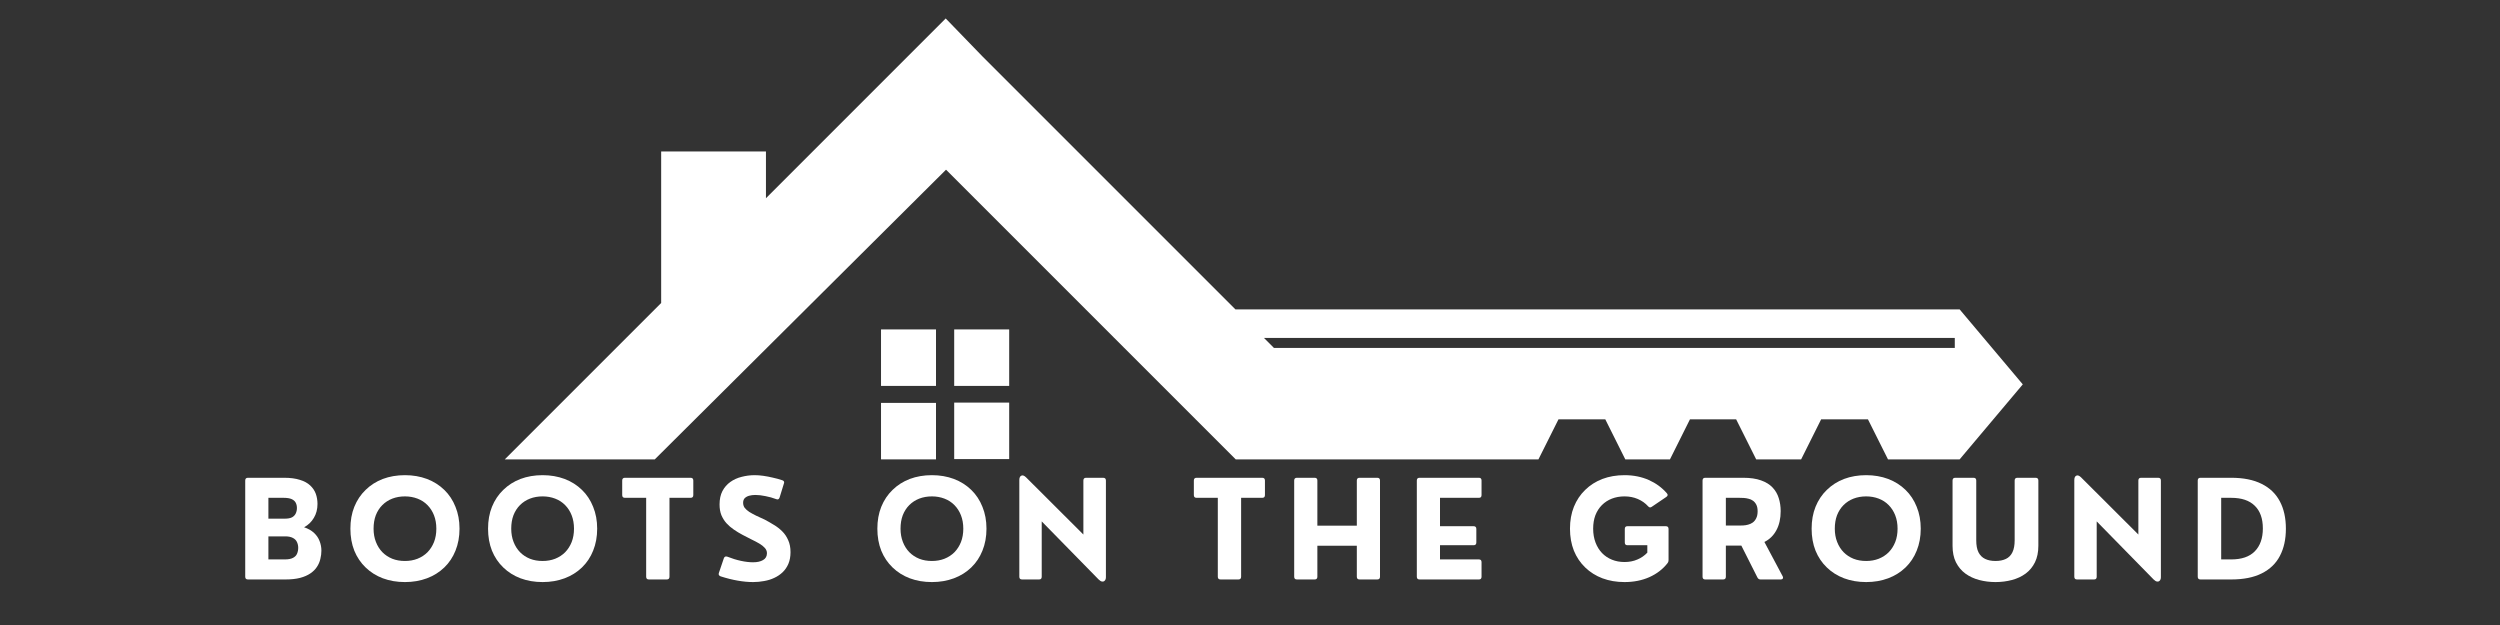 <svg xmlns="http://www.w3.org/2000/svg" xmlns:xlink="http://www.w3.org/1999/xlink" width="400" zoomAndPan="magnify" viewBox="0 0 300 75" height="100" preserveAspectRatio="xMidYMid meet" version="1.0"><rect x="0" y="0" width="300" height="75" fill="#333333" stroke="none"/><defs><g/><clipPath id="99eb3dc187"><path d="M 60.43 2.215 L 242.68 2.215 L 242.68 55.465 L 60.43 55.465 Z M 60.43 2.215 " clip-rule="nonzero"/></clipPath><clipPath id="bd21521820"><path d="M 105 39 L 122 39 L 122 55.465 L 105 55.465 Z M 105 39 " clip-rule="nonzero"/></clipPath></defs><g clip-path="url(#99eb3dc187)"><path fill="#ffffff" d="M 117.895 6.77 L 148.25 37.125 L 235.156 37.125 L 242.734 46.125 L 235.156 55.125 L 226.559 55.125 L 224.152 50.316 L 218.539 50.316 L 216.137 55.125 L 210.742 55.125 L 208.336 50.316 L 202.797 50.316 L 200.395 55.125 L 195.035 55.125 L 192.633 50.316 L 187.02 50.316 L 184.613 55.125 L 148.285 55.125 L 113.523 20.363 L 78.574 55.125 L 60.574 55.125 L 79.34 36.359 L 79.34 18.176 L 91.914 18.176 L 91.914 23.789 C 99.09 16.609 106.305 9.395 113.484 2.215 Z M 151.672 40.551 L 152.875 41.754 L 234.574 41.754 L 234.574 40.551 Z M 151.672 40.551 " fill-opacity="1" fill-rule="nonzero"/></g><g clip-path="url(#bd21521820)"><path fill="#ffffff" d="M 105.723 39.531 L 112.32 39.531 L 112.32 46.309 L 105.723 46.309 Z M 114.504 39.531 L 121.102 39.531 L 121.102 46.309 L 114.504 46.309 Z M 121.102 48.312 L 121.102 55.09 L 114.504 55.09 L 114.504 48.312 Z M 112.32 55.125 L 105.723 55.125 L 105.723 48.348 L 112.32 48.348 Z M 112.32 55.125 " fill-opacity="1" fill-rule="nonzero"/></g><g fill="#ffffff" fill-opacity="1"><g transform="translate(28.224, 69.536)"><g><path d="M 6.016 0 L 1.531 0 C 1.312 0 1.203 -0.109 1.203 -0.328 L 1.203 -11.875 C 1.203 -12.094 1.312 -12.203 1.531 -12.203 L 5.875 -12.203 C 6.625 -12.203 7.254 -12.117 7.766 -11.953 C 8.285 -11.797 8.695 -11.57 9 -11.281 C 9.312 -10.988 9.535 -10.656 9.672 -10.281 C 9.805 -9.906 9.875 -9.5 9.875 -9.062 C 9.875 -8.426 9.727 -7.867 9.438 -7.391 C 9.156 -6.91 8.766 -6.535 8.266 -6.266 C 8.766 -6.098 9.164 -5.867 9.469 -5.578 C 9.77 -5.297 9.988 -4.973 10.125 -4.609 C 10.27 -4.242 10.344 -3.859 10.344 -3.453 C 10.344 -3.129 10.301 -2.801 10.219 -2.469 C 10.145 -2.133 10.008 -1.816 9.812 -1.516 C 9.625 -1.223 9.363 -0.961 9.031 -0.734 C 8.695 -0.504 8.281 -0.32 7.781 -0.188 C 7.289 -0.062 6.703 0 6.016 0 Z M 3.984 -9.797 L 3.984 -7.297 L 5.953 -7.297 C 6.316 -7.297 6.602 -7.348 6.812 -7.453 C 7.02 -7.566 7.172 -7.723 7.266 -7.922 C 7.359 -8.117 7.406 -8.336 7.406 -8.578 C 7.406 -8.816 7.359 -9.023 7.266 -9.203 C 7.172 -9.391 7.008 -9.535 6.781 -9.641 C 6.551 -9.742 6.234 -9.797 5.828 -9.797 Z M 3.984 -5.172 L 3.984 -2.406 L 5.953 -2.406 C 6.379 -2.406 6.707 -2.469 6.938 -2.594 C 7.176 -2.719 7.336 -2.883 7.422 -3.094 C 7.516 -3.312 7.562 -3.547 7.562 -3.797 C 7.562 -4.055 7.508 -4.289 7.406 -4.5 C 7.312 -4.707 7.148 -4.867 6.922 -4.984 C 6.691 -5.109 6.383 -5.172 6 -5.172 Z M 3.984 -5.172 "/></g></g></g><g fill="#ffffff" fill-opacity="1"><g transform="translate(41.345, 69.536)"><g><path d="M 7.25 0.312 C 6.281 0.312 5.395 0.16 4.594 -0.141 C 3.801 -0.441 3.113 -0.875 2.531 -1.438 C 1.945 -2 1.492 -2.672 1.172 -3.453 C 0.859 -4.242 0.703 -5.125 0.703 -6.094 C 0.703 -7.062 0.859 -7.938 1.172 -8.719 C 1.492 -9.508 1.945 -10.188 2.531 -10.75 C 3.113 -11.32 3.801 -11.758 4.594 -12.062 C 5.395 -12.363 6.281 -12.516 7.25 -12.516 C 8.207 -12.516 9.086 -12.363 9.891 -12.062 C 10.691 -11.758 11.383 -11.32 11.969 -10.75 C 12.551 -10.188 13 -9.508 13.312 -8.719 C 13.633 -7.938 13.797 -7.062 13.797 -6.094 C 13.797 -5.125 13.633 -4.242 13.312 -3.453 C 13 -2.672 12.551 -2 11.969 -1.438 C 11.383 -0.875 10.691 -0.441 9.891 -0.141 C 9.086 0.16 8.207 0.312 7.25 0.312 Z M 7.25 -2.219 C 7.789 -2.219 8.289 -2.305 8.75 -2.484 C 9.219 -2.672 9.617 -2.93 9.953 -3.266 C 10.285 -3.609 10.547 -4.016 10.734 -4.484 C 10.922 -4.961 11.016 -5.5 11.016 -6.094 C 11.016 -6.688 10.922 -7.223 10.734 -7.703 C 10.547 -8.18 10.285 -8.586 9.953 -8.922 C 9.617 -9.266 9.219 -9.523 8.75 -9.703 C 8.289 -9.879 7.789 -9.969 7.25 -9.969 C 6.695 -9.969 6.191 -9.879 5.734 -9.703 C 5.273 -9.523 4.875 -9.266 4.531 -8.922 C 4.195 -8.586 3.938 -8.18 3.75 -7.703 C 3.57 -7.223 3.484 -6.688 3.484 -6.094 C 3.484 -5.508 3.578 -4.977 3.766 -4.5 C 3.953 -4.02 4.211 -3.609 4.547 -3.266 C 4.879 -2.93 5.273 -2.672 5.734 -2.484 C 6.191 -2.305 6.695 -2.219 7.25 -2.219 Z M 7.25 -2.219 "/></g></g></g><g fill="#ffffff" fill-opacity="1"><g transform="translate(57.864, 69.536)"><g><path d="M 7.25 0.312 C 6.281 0.312 5.395 0.16 4.594 -0.141 C 3.801 -0.441 3.113 -0.875 2.531 -1.438 C 1.945 -2 1.492 -2.672 1.172 -3.453 C 0.859 -4.242 0.703 -5.125 0.703 -6.094 C 0.703 -7.062 0.859 -7.938 1.172 -8.719 C 1.492 -9.508 1.945 -10.188 2.531 -10.75 C 3.113 -11.32 3.801 -11.758 4.594 -12.062 C 5.395 -12.363 6.281 -12.516 7.25 -12.516 C 8.207 -12.516 9.086 -12.363 9.891 -12.062 C 10.691 -11.758 11.383 -11.32 11.969 -10.75 C 12.551 -10.188 13 -9.508 13.312 -8.719 C 13.633 -7.938 13.797 -7.062 13.797 -6.094 C 13.797 -5.125 13.633 -4.242 13.312 -3.453 C 13 -2.672 12.551 -2 11.969 -1.438 C 11.383 -0.875 10.691 -0.441 9.891 -0.141 C 9.086 0.16 8.207 0.312 7.25 0.312 Z M 7.25 -2.219 C 7.789 -2.219 8.289 -2.305 8.75 -2.484 C 9.219 -2.672 9.617 -2.93 9.953 -3.266 C 10.285 -3.609 10.547 -4.016 10.734 -4.484 C 10.922 -4.961 11.016 -5.5 11.016 -6.094 C 11.016 -6.688 10.922 -7.223 10.734 -7.703 C 10.547 -8.18 10.285 -8.586 9.953 -8.922 C 9.617 -9.266 9.219 -9.523 8.75 -9.703 C 8.289 -9.879 7.789 -9.969 7.25 -9.969 C 6.695 -9.969 6.191 -9.879 5.734 -9.703 C 5.273 -9.523 4.875 -9.266 4.531 -8.922 C 4.195 -8.586 3.938 -8.18 3.75 -7.703 C 3.57 -7.223 3.484 -6.688 3.484 -6.094 C 3.484 -5.508 3.578 -4.977 3.766 -4.5 C 3.953 -4.02 4.211 -3.609 4.547 -3.266 C 4.879 -2.93 5.273 -2.672 5.734 -2.484 C 6.191 -2.305 6.695 -2.219 7.25 -2.219 Z M 7.25 -2.219 "/></g></g></g><g fill="#ffffff" fill-opacity="1"><g transform="translate(74.384, 69.536)"><g><path d="M 5.625 0 L 3.484 0 C 3.266 0 3.156 -0.109 3.156 -0.328 L 3.156 -9.797 L 0.609 -9.797 C 0.391 -9.797 0.281 -9.906 0.281 -10.125 L 0.281 -11.875 C 0.281 -12.094 0.391 -12.203 0.609 -12.203 L 8.484 -12.203 C 8.703 -12.203 8.812 -12.094 8.812 -11.875 L 8.812 -10.125 C 8.812 -9.906 8.703 -9.797 8.484 -9.797 L 5.953 -9.797 L 5.953 -0.328 C 5.953 -0.109 5.844 0 5.625 0 Z M 5.625 0 "/></g></g></g><g fill="#ffffff" fill-opacity="1"><g transform="translate(85.503, 69.536)"><g><path d="M 4.875 0.312 C 4.281 0.312 3.664 0.254 3.031 0.141 C 2.406 0.035 1.719 -0.133 0.969 -0.375 C 0.758 -0.457 0.691 -0.598 0.766 -0.797 L 1.359 -2.547 C 1.43 -2.742 1.57 -2.805 1.781 -2.734 C 2.332 -2.516 2.875 -2.348 3.406 -2.234 C 3.945 -2.117 4.43 -2.062 4.859 -2.062 C 5.359 -2.062 5.758 -2.148 6.062 -2.328 C 6.375 -2.504 6.531 -2.781 6.531 -3.156 C 6.531 -3.383 6.445 -3.594 6.281 -3.781 C 6.113 -3.969 5.891 -4.145 5.609 -4.312 C 5.328 -4.477 5.008 -4.645 4.656 -4.812 C 4.312 -4.988 3.957 -5.172 3.594 -5.359 C 3.238 -5.547 2.895 -5.754 2.562 -5.984 C 2.227 -6.211 1.93 -6.469 1.672 -6.75 C 1.422 -7.031 1.219 -7.352 1.062 -7.719 C 0.914 -8.094 0.844 -8.52 0.844 -9 C 0.844 -9.625 0.957 -10.16 1.188 -10.609 C 1.426 -11.055 1.742 -11.422 2.141 -11.703 C 2.535 -11.984 2.984 -12.188 3.484 -12.312 C 3.992 -12.445 4.52 -12.516 5.062 -12.516 C 5.383 -12.516 5.727 -12.488 6.094 -12.438 C 6.469 -12.383 6.848 -12.312 7.234 -12.219 C 7.629 -12.133 8.008 -12.031 8.375 -11.906 C 8.582 -11.832 8.645 -11.695 8.562 -11.5 L 8.047 -9.828 C 7.973 -9.617 7.836 -9.555 7.641 -9.641 C 7.234 -9.797 6.805 -9.914 6.359 -10 C 5.922 -10.094 5.516 -10.141 5.141 -10.141 C 4.867 -10.141 4.617 -10.109 4.391 -10.047 C 4.172 -9.984 3.992 -9.883 3.859 -9.75 C 3.734 -9.613 3.672 -9.43 3.672 -9.203 C 3.672 -8.973 3.734 -8.77 3.859 -8.594 C 3.992 -8.426 4.176 -8.266 4.406 -8.109 C 4.645 -7.961 4.922 -7.812 5.234 -7.656 C 5.547 -7.508 5.883 -7.352 6.25 -7.188 C 6.613 -7 6.977 -6.789 7.344 -6.562 C 7.719 -6.344 8.055 -6.082 8.359 -5.781 C 8.66 -5.488 8.898 -5.133 9.078 -4.719 C 9.266 -4.312 9.359 -3.832 9.359 -3.281 C 9.359 -2.75 9.273 -2.285 9.109 -1.891 C 8.941 -1.492 8.711 -1.156 8.422 -0.875 C 8.129 -0.594 7.789 -0.363 7.406 -0.188 C 7.031 -0.008 6.625 0.113 6.188 0.188 C 5.758 0.27 5.32 0.312 4.875 0.312 Z M 4.875 0.312 "/></g></g></g><g fill="#ffffff" fill-opacity="1"><g transform="translate(97.528, 69.536)"><g/></g></g><g fill="#ffffff" fill-opacity="1"><g transform="translate(104.58, 69.536)"><g><path d="M 7.25 0.312 C 6.281 0.312 5.395 0.16 4.594 -0.141 C 3.801 -0.441 3.113 -0.875 2.531 -1.438 C 1.945 -2 1.492 -2.672 1.172 -3.453 C 0.859 -4.242 0.703 -5.125 0.703 -6.094 C 0.703 -7.062 0.859 -7.938 1.172 -8.719 C 1.492 -9.508 1.945 -10.188 2.531 -10.75 C 3.113 -11.32 3.801 -11.758 4.594 -12.062 C 5.395 -12.363 6.281 -12.516 7.25 -12.516 C 8.207 -12.516 9.086 -12.363 9.891 -12.062 C 10.691 -11.758 11.383 -11.32 11.969 -10.75 C 12.551 -10.188 13 -9.508 13.312 -8.719 C 13.633 -7.938 13.797 -7.062 13.797 -6.094 C 13.797 -5.125 13.633 -4.242 13.312 -3.453 C 13 -2.672 12.551 -2 11.969 -1.438 C 11.383 -0.875 10.691 -0.441 9.891 -0.141 C 9.086 0.16 8.207 0.312 7.25 0.312 Z M 7.25 -2.219 C 7.789 -2.219 8.289 -2.305 8.75 -2.484 C 9.219 -2.672 9.617 -2.93 9.953 -3.266 C 10.285 -3.609 10.547 -4.016 10.734 -4.484 C 10.922 -4.961 11.016 -5.5 11.016 -6.094 C 11.016 -6.688 10.922 -7.223 10.734 -7.703 C 10.547 -8.18 10.285 -8.586 9.953 -8.922 C 9.617 -9.266 9.219 -9.523 8.75 -9.703 C 8.289 -9.879 7.789 -9.969 7.25 -9.969 C 6.695 -9.969 6.191 -9.879 5.734 -9.703 C 5.273 -9.523 4.875 -9.266 4.531 -8.922 C 4.195 -8.586 3.938 -8.18 3.75 -7.703 C 3.57 -7.223 3.484 -6.688 3.484 -6.094 C 3.484 -5.508 3.578 -4.977 3.766 -4.5 C 3.953 -4.02 4.211 -3.609 4.547 -3.266 C 4.879 -2.93 5.273 -2.672 5.734 -2.484 C 6.191 -2.305 6.695 -2.219 7.25 -2.219 Z M 7.25 -2.219 "/></g></g></g><g fill="#ffffff" fill-opacity="1"><g transform="translate(121.1, 69.536)"><g><path d="M 3.594 0 L 1.547 0 C 1.328 0 1.219 -0.109 1.219 -0.328 L 1.219 -11.922 C 1.219 -12.203 1.297 -12.379 1.453 -12.453 C 1.609 -12.535 1.797 -12.473 2.016 -12.266 L 8.906 -5.391 L 8.906 -11.875 C 8.906 -12.094 9.016 -12.203 9.234 -12.203 L 11.281 -12.203 C 11.5 -12.203 11.609 -12.094 11.609 -11.875 L 11.609 -0.281 C 11.609 -0.102 11.566 0.031 11.484 0.125 C 11.398 0.227 11.289 0.27 11.156 0.25 C 11.031 0.238 10.891 0.156 10.734 0 L 3.906 -6.969 L 3.906 -0.328 C 3.906 -0.109 3.801 0 3.594 0 Z M 3.594 0 "/></g></g></g><g fill="#ffffff" fill-opacity="1"><g transform="translate(135.928, 69.536)"><g/></g></g><g fill="#ffffff" fill-opacity="1"><g transform="translate(142.981, 69.536)"><g><path d="M 5.625 0 L 3.484 0 C 3.266 0 3.156 -0.109 3.156 -0.328 L 3.156 -9.797 L 0.609 -9.797 C 0.391 -9.797 0.281 -9.906 0.281 -10.125 L 0.281 -11.875 C 0.281 -12.094 0.391 -12.203 0.609 -12.203 L 8.484 -12.203 C 8.703 -12.203 8.812 -12.094 8.812 -11.875 L 8.812 -10.125 C 8.812 -9.906 8.703 -9.797 8.484 -9.797 L 5.953 -9.797 L 5.953 -0.328 C 5.953 -0.109 5.844 0 5.625 0 Z M 5.625 0 "/></g></g></g><g fill="#ffffff" fill-opacity="1"><g transform="translate(154.1, 69.536)"><g><path d="M 3.656 0 L 1.531 0 C 1.312 0 1.203 -0.109 1.203 -0.328 L 1.203 -11.875 C 1.203 -12.094 1.312 -12.203 1.531 -12.203 L 3.656 -12.203 C 3.875 -12.203 3.984 -12.094 3.984 -11.875 L 3.984 -6.453 L 8.719 -6.453 L 8.719 -11.875 C 8.719 -12.094 8.828 -12.203 9.047 -12.203 L 11.172 -12.203 C 11.391 -12.203 11.5 -12.094 11.5 -11.875 L 11.5 -0.328 C 11.5 -0.109 11.391 0 11.172 0 L 9.047 0 C 8.828 0 8.719 -0.109 8.719 -0.328 L 8.719 -4.047 L 3.984 -4.047 L 3.984 -0.328 C 3.984 -0.109 3.875 0 3.656 0 Z M 3.656 0 "/></g></g></g><g fill="#ffffff" fill-opacity="1"><g transform="translate(168.816, 69.536)"><g><path d="M 8.656 0 L 1.531 0 C 1.312 0 1.203 -0.109 1.203 -0.328 L 1.203 -11.875 C 1.203 -12.094 1.312 -12.203 1.531 -12.203 L 8.656 -12.203 C 8.863 -12.203 8.969 -12.094 8.969 -11.875 L 8.969 -10.125 C 8.969 -9.906 8.863 -9.797 8.656 -9.797 L 3.984 -9.797 L 3.984 -6.391 L 8.016 -6.391 C 8.234 -6.391 8.344 -6.281 8.344 -6.062 L 8.344 -4.438 C 8.344 -4.219 8.234 -4.109 8.016 -4.109 L 3.984 -4.109 L 3.984 -2.406 L 8.656 -2.406 C 8.863 -2.406 8.969 -2.297 8.969 -2.078 L 8.969 -0.328 C 8.969 -0.109 8.863 0 8.656 0 Z M 8.656 0 "/></g></g></g><g fill="#ffffff" fill-opacity="1"><g transform="translate(180.642, 69.536)"><g/></g></g><g fill="#ffffff" fill-opacity="1"><g transform="translate(187.695, 69.536)"><g><path d="M 7.25 0.312 C 6.281 0.312 5.395 0.16 4.594 -0.141 C 3.801 -0.441 3.113 -0.875 2.531 -1.438 C 1.945 -2 1.492 -2.672 1.172 -3.453 C 0.859 -4.242 0.703 -5.125 0.703 -6.094 C 0.703 -7.062 0.859 -7.938 1.172 -8.719 C 1.492 -9.508 1.945 -10.188 2.531 -10.75 C 3.113 -11.32 3.801 -11.758 4.594 -12.062 C 5.395 -12.363 6.281 -12.516 7.25 -12.516 C 8.32 -12.516 9.289 -12.32 10.156 -11.938 C 11.02 -11.551 11.742 -11.02 12.328 -10.344 C 12.473 -10.188 12.453 -10.039 12.266 -9.906 L 10.516 -8.719 C 10.359 -8.602 10.211 -8.625 10.078 -8.781 C 9.742 -9.156 9.332 -9.445 8.844 -9.656 C 8.363 -9.863 7.832 -9.969 7.25 -9.969 C 6.695 -9.969 6.191 -9.879 5.734 -9.703 C 5.273 -9.523 4.875 -9.266 4.531 -8.922 C 4.195 -8.586 3.938 -8.18 3.75 -7.703 C 3.57 -7.223 3.484 -6.688 3.484 -6.094 C 3.484 -5.488 3.578 -4.938 3.766 -4.438 C 3.953 -3.945 4.211 -3.523 4.547 -3.172 C 4.879 -2.828 5.273 -2.562 5.734 -2.375 C 6.191 -2.188 6.695 -2.094 7.25 -2.094 C 7.812 -2.094 8.32 -2.191 8.781 -2.391 C 9.25 -2.586 9.648 -2.863 9.984 -3.219 L 9.984 -4.109 L 7.594 -4.109 C 7.383 -4.109 7.281 -4.219 7.281 -4.438 L 7.281 -6.062 C 7.281 -6.281 7.383 -6.391 7.594 -6.391 L 12.203 -6.391 C 12.422 -6.391 12.531 -6.281 12.531 -6.062 L 12.531 -2.312 C 12.531 -2.164 12.488 -2.047 12.406 -1.953 C 11.844 -1.234 11.117 -0.676 10.234 -0.281 C 9.348 0.113 8.352 0.312 7.25 0.312 Z M 7.25 0.312 "/></g></g></g><g fill="#ffffff" fill-opacity="1"><g transform="translate(203.103, 69.536)"><g><path d="M 8.625 -4.5 L 10.812 -0.391 C 10.875 -0.273 10.879 -0.18 10.828 -0.109 C 10.785 -0.035 10.707 0 10.594 0 L 8.156 0 C 7.988 0 7.863 -0.082 7.781 -0.25 L 5.859 -4.062 L 4 -4.062 L 4 -0.328 C 4 -0.109 3.891 0 3.672 0 L 1.531 0 C 1.312 0 1.203 -0.109 1.203 -0.328 L 1.203 -11.875 C 1.203 -12.094 1.312 -12.203 1.531 -12.203 L 6.078 -12.203 C 6.93 -12.203 7.645 -12.098 8.219 -11.891 C 8.789 -11.691 9.25 -11.41 9.594 -11.047 C 9.945 -10.68 10.195 -10.254 10.344 -9.766 C 10.5 -9.285 10.578 -8.766 10.578 -8.203 C 10.578 -7.305 10.406 -6.539 10.062 -5.906 C 9.727 -5.281 9.25 -4.812 8.625 -4.5 Z M 5.641 -9.797 L 4 -9.797 L 4 -6.469 L 5.641 -6.469 C 5.766 -6.469 5.914 -6.473 6.094 -6.484 C 6.281 -6.492 6.473 -6.523 6.672 -6.578 C 6.867 -6.629 7.051 -6.711 7.219 -6.828 C 7.395 -6.953 7.535 -7.125 7.641 -7.344 C 7.754 -7.562 7.812 -7.844 7.812 -8.188 C 7.812 -8.508 7.758 -8.77 7.656 -8.969 C 7.551 -9.176 7.414 -9.336 7.25 -9.453 C 7.094 -9.566 6.914 -9.645 6.719 -9.688 C 6.531 -9.738 6.344 -9.77 6.156 -9.781 C 5.969 -9.789 5.797 -9.797 5.641 -9.797 Z M 5.641 -9.797 "/></g></g></g><g fill="#ffffff" fill-opacity="1"><g transform="translate(216.692, 69.536)"><g><path d="M 7.25 0.312 C 6.281 0.312 5.395 0.16 4.594 -0.141 C 3.801 -0.441 3.113 -0.875 2.531 -1.438 C 1.945 -2 1.492 -2.672 1.172 -3.453 C 0.859 -4.242 0.703 -5.125 0.703 -6.094 C 0.703 -7.062 0.859 -7.938 1.172 -8.719 C 1.492 -9.508 1.945 -10.188 2.531 -10.75 C 3.113 -11.32 3.801 -11.758 4.594 -12.062 C 5.395 -12.363 6.281 -12.516 7.25 -12.516 C 8.207 -12.516 9.086 -12.363 9.891 -12.062 C 10.691 -11.758 11.383 -11.32 11.969 -10.75 C 12.551 -10.188 13 -9.508 13.312 -8.719 C 13.633 -7.938 13.797 -7.062 13.797 -6.094 C 13.797 -5.125 13.633 -4.242 13.312 -3.453 C 13 -2.672 12.551 -2 11.969 -1.438 C 11.383 -0.875 10.691 -0.441 9.891 -0.141 C 9.086 0.16 8.207 0.312 7.25 0.312 Z M 7.25 -2.219 C 7.789 -2.219 8.289 -2.305 8.75 -2.484 C 9.219 -2.672 9.617 -2.93 9.953 -3.266 C 10.285 -3.609 10.547 -4.016 10.734 -4.484 C 10.922 -4.961 11.016 -5.5 11.016 -6.094 C 11.016 -6.688 10.922 -7.223 10.734 -7.703 C 10.547 -8.18 10.285 -8.586 9.953 -8.922 C 9.617 -9.266 9.219 -9.523 8.75 -9.703 C 8.289 -9.879 7.789 -9.969 7.25 -9.969 C 6.695 -9.969 6.191 -9.879 5.734 -9.703 C 5.273 -9.523 4.875 -9.266 4.531 -8.922 C 4.195 -8.586 3.938 -8.18 3.75 -7.703 C 3.57 -7.223 3.484 -6.688 3.484 -6.094 C 3.484 -5.508 3.578 -4.977 3.766 -4.5 C 3.953 -4.02 4.211 -3.609 4.547 -3.266 C 4.879 -2.93 5.273 -2.672 5.734 -2.484 C 6.191 -2.305 6.695 -2.219 7.25 -2.219 Z M 7.25 -2.219 "/></g></g></g><g fill="#ffffff" fill-opacity="1"><g transform="translate(233.212, 69.536)"><g><path d="M 6.25 0.312 C 5.562 0.312 4.906 0.227 4.281 0.062 C 3.664 -0.102 3.117 -0.359 2.641 -0.703 C 2.16 -1.055 1.781 -1.508 1.5 -2.062 C 1.227 -2.613 1.094 -3.273 1.094 -4.047 L 1.094 -11.875 C 1.094 -12.094 1.203 -12.203 1.422 -12.203 L 3.609 -12.203 C 3.828 -12.203 3.938 -12.094 3.938 -11.875 L 3.938 -4.703 C 3.938 -4.109 4.023 -3.629 4.203 -3.266 C 4.391 -2.898 4.656 -2.633 5 -2.469 C 5.344 -2.301 5.758 -2.219 6.25 -2.219 C 6.738 -2.219 7.156 -2.301 7.5 -2.469 C 7.844 -2.633 8.102 -2.898 8.281 -3.266 C 8.457 -3.629 8.547 -4.109 8.547 -4.703 L 8.547 -11.875 C 8.547 -12.094 8.656 -12.203 8.875 -12.203 L 11.062 -12.203 C 11.281 -12.203 11.391 -12.094 11.391 -11.875 L 11.391 -4.047 C 11.391 -3.273 11.254 -2.613 10.984 -2.062 C 10.711 -1.508 10.336 -1.055 9.859 -0.703 C 9.391 -0.359 8.844 -0.102 8.219 0.062 C 7.602 0.227 6.945 0.312 6.25 0.312 Z M 6.25 0.312 "/></g></g></g><g fill="#ffffff" fill-opacity="1"><g transform="translate(247.698, 69.536)"><g><path d="M 3.594 0 L 1.547 0 C 1.328 0 1.219 -0.109 1.219 -0.328 L 1.219 -11.922 C 1.219 -12.203 1.297 -12.379 1.453 -12.453 C 1.609 -12.535 1.797 -12.473 2.016 -12.266 L 8.906 -5.391 L 8.906 -11.875 C 8.906 -12.094 9.016 -12.203 9.234 -12.203 L 11.281 -12.203 C 11.5 -12.203 11.609 -12.094 11.609 -11.875 L 11.609 -0.281 C 11.609 -0.102 11.566 0.031 11.484 0.125 C 11.398 0.227 11.289 0.27 11.156 0.25 C 11.031 0.238 10.891 0.156 10.734 0 L 3.906 -6.969 L 3.906 -0.328 C 3.906 -0.109 3.801 0 3.594 0 Z M 3.594 0 "/></g></g></g><g fill="#ffffff" fill-opacity="1"><g transform="translate(262.526, 69.536)"><g><path d="M 5.219 0 L 1.531 0 C 1.312 0 1.203 -0.109 1.203 -0.328 L 1.203 -11.875 C 1.203 -12.094 1.312 -12.203 1.531 -12.203 L 5.219 -12.203 C 6.688 -12.203 7.906 -11.957 8.875 -11.469 C 9.844 -10.988 10.566 -10.297 11.047 -9.391 C 11.535 -8.484 11.781 -7.383 11.781 -6.094 C 11.781 -4.82 11.539 -3.734 11.062 -2.828 C 10.594 -1.922 9.867 -1.223 8.891 -0.734 C 7.922 -0.242 6.695 0 5.219 0 Z M 4.016 -9.797 L 4.016 -2.406 L 5.219 -2.406 C 6.469 -2.406 7.41 -2.727 8.047 -3.375 C 8.691 -4.031 9.016 -4.945 9.016 -6.125 C 9.016 -7.312 8.691 -8.219 8.047 -8.844 C 7.41 -9.477 6.469 -9.797 5.219 -9.797 Z M 4.016 -9.797 "/></g></g></g></svg>